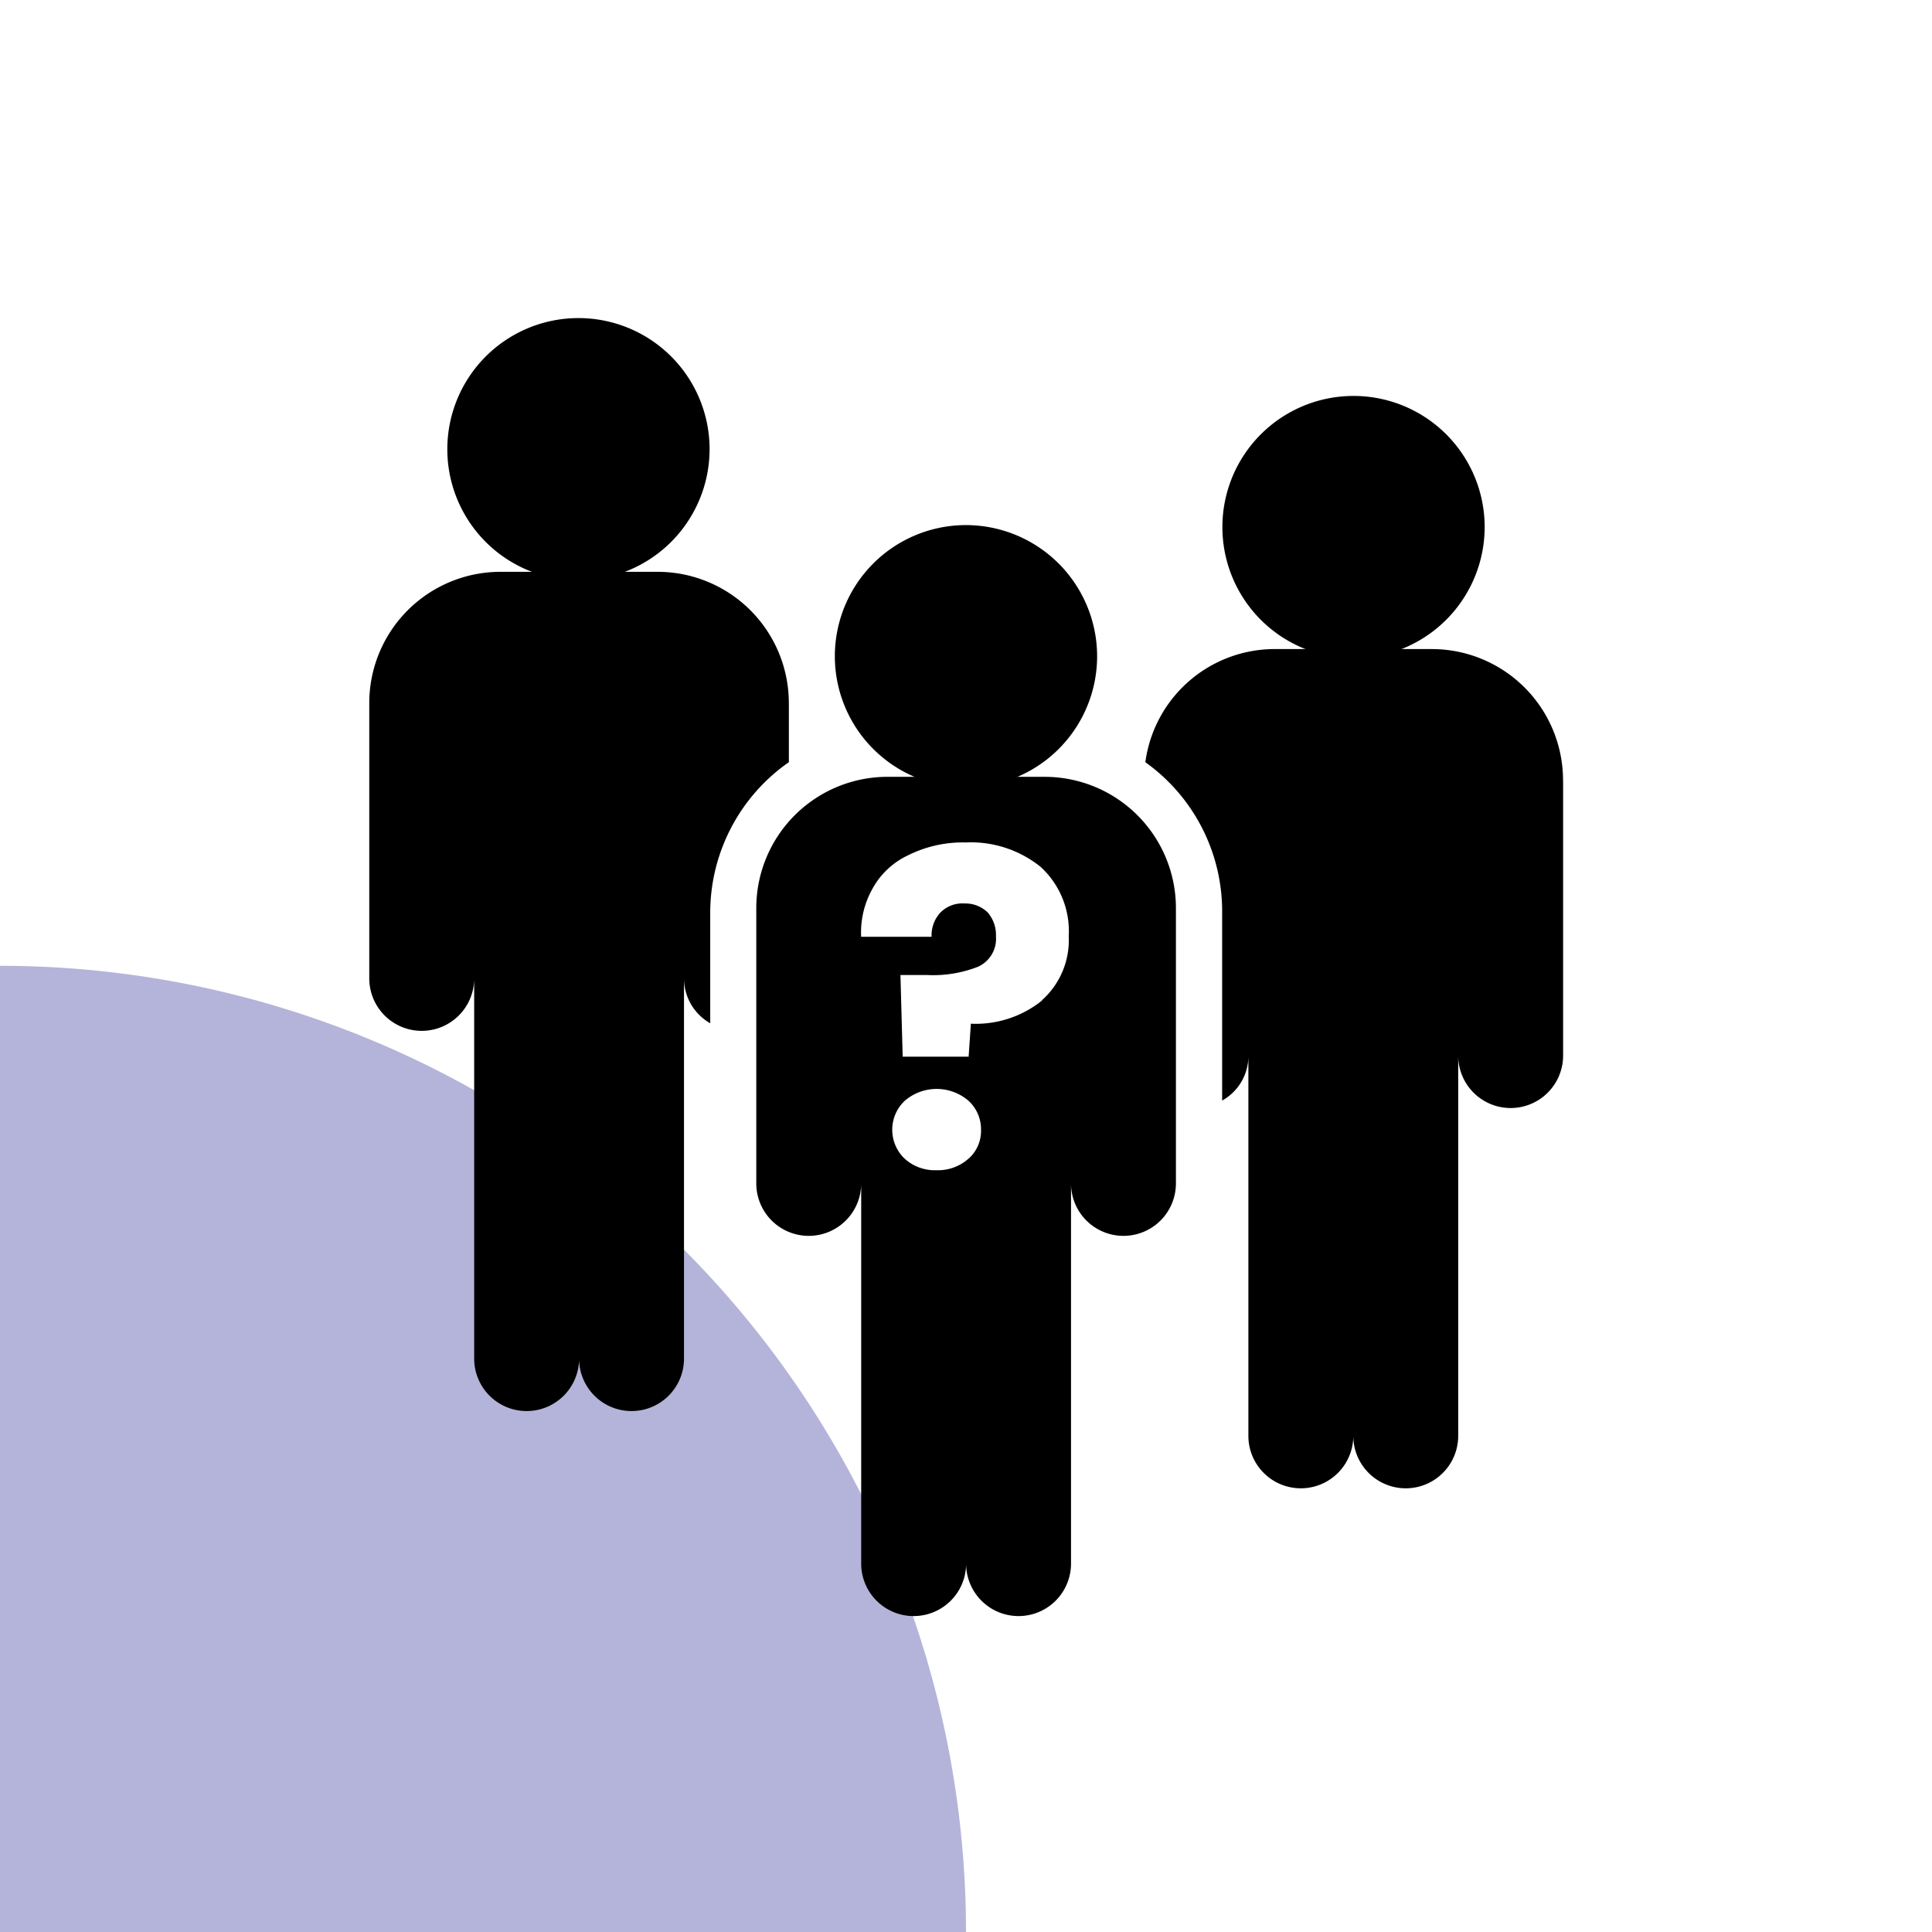 <svg xmlns="http://www.w3.org/2000/svg" width="113" height="113" viewBox="0 0 113 113"><defs><style>.a{fill:#b4b4da;}</style></defs><path class="a" d="M56.5,113a56.5,56.5,0,1,1,0-.022" transform="translate(0 0)"/><path d="M34.563,23.29v3.462a10.744,10.744,0,0,0-4.6,8.809v6.464a3.031,3.031,0,0,1-1.534-2.63V61.638a3.068,3.068,0,0,1-6.136,0,3.068,3.068,0,0,1-6.136,0V39.4a3.068,3.068,0,1,1-6.136,0V23.29a7.678,7.678,0,0,1,7.67-7.67h9.2a7.678,7.678,0,0,1,7.67,7.67" transform="translate(11.577 17.825)"/><path d="M27.459,16.29a7.67,7.67,0,1,0-7.67,7.67,7.678,7.678,0,0,0,7.67-7.67" transform="translate(14.044 9.984)"/><path d="M55.513,25.4V41.506a3.068,3.068,0,1,1-6.136,0V63.748a3.068,3.068,0,0,1-6.136,0,3.068,3.068,0,0,1-6.136,0V41.506a2.978,2.978,0,0,1-1.534,2.63V33.069a10.718,10.718,0,0,0-4.492-8.721,7.635,7.635,0,0,1,7.56-6.618h9.2a7.678,7.678,0,0,1,7.67,7.67" transform="translate(35.911 20.233)"/><path d="M48.459,18.4a7.67,7.67,0,1,0-7.67,7.67,7.678,7.678,0,0,0,7.67-7.67" transform="translate(38.377 12.428)"/><path d="M37.24,34.3a6.182,6.182,0,0,1-4.164,1.359l-.131,1.928H29.088l-.131-4.777h1.534a7.183,7.183,0,0,0,3-.482,1.79,1.79,0,0,0,1.052-1.775,2.012,2.012,0,0,0-.482-1.4,1.867,1.867,0,0,0-1.359-.526,1.8,1.8,0,0,0-1.424.548,1.961,1.961,0,0,0-.5,1.4h-4.12a5.215,5.215,0,0,1,.657-2.8,4.6,4.6,0,0,1,2.1-1.972,7.148,7.148,0,0,1,3.353-.745,6.508,6.508,0,0,1,4.383,1.424A5.1,5.1,0,0,1,38.8,30.533,4.717,4.717,0,0,1,37.24,34.28m-4.3,9.269a2.663,2.663,0,0,1-1.863.679A2.621,2.621,0,0,1,29.2,43.55a2.33,2.33,0,0,1,0-3.375,2.854,2.854,0,0,1,3.747,0,2.268,2.268,0,0,1,.723,1.709,2.175,2.175,0,0,1-.723,1.665m4.448-22.33h-9.2a7.678,7.678,0,0,0-7.67,7.67V45a3.068,3.068,0,1,0,6.136,0V67.238a3.068,3.068,0,1,0,6.136,0,3.068,3.068,0,1,0,6.136,0V45a3.068,3.068,0,1,0,6.136,0V28.89a7.678,7.678,0,0,0-7.67-7.67" transform="translate(23.709 24.216)"/><path d="M37.959,21.9a7.67,7.67,0,1,1-7.67-7.67,7.678,7.678,0,0,1,7.67,7.67" transform="translate(26.21 16.482)"/></svg>